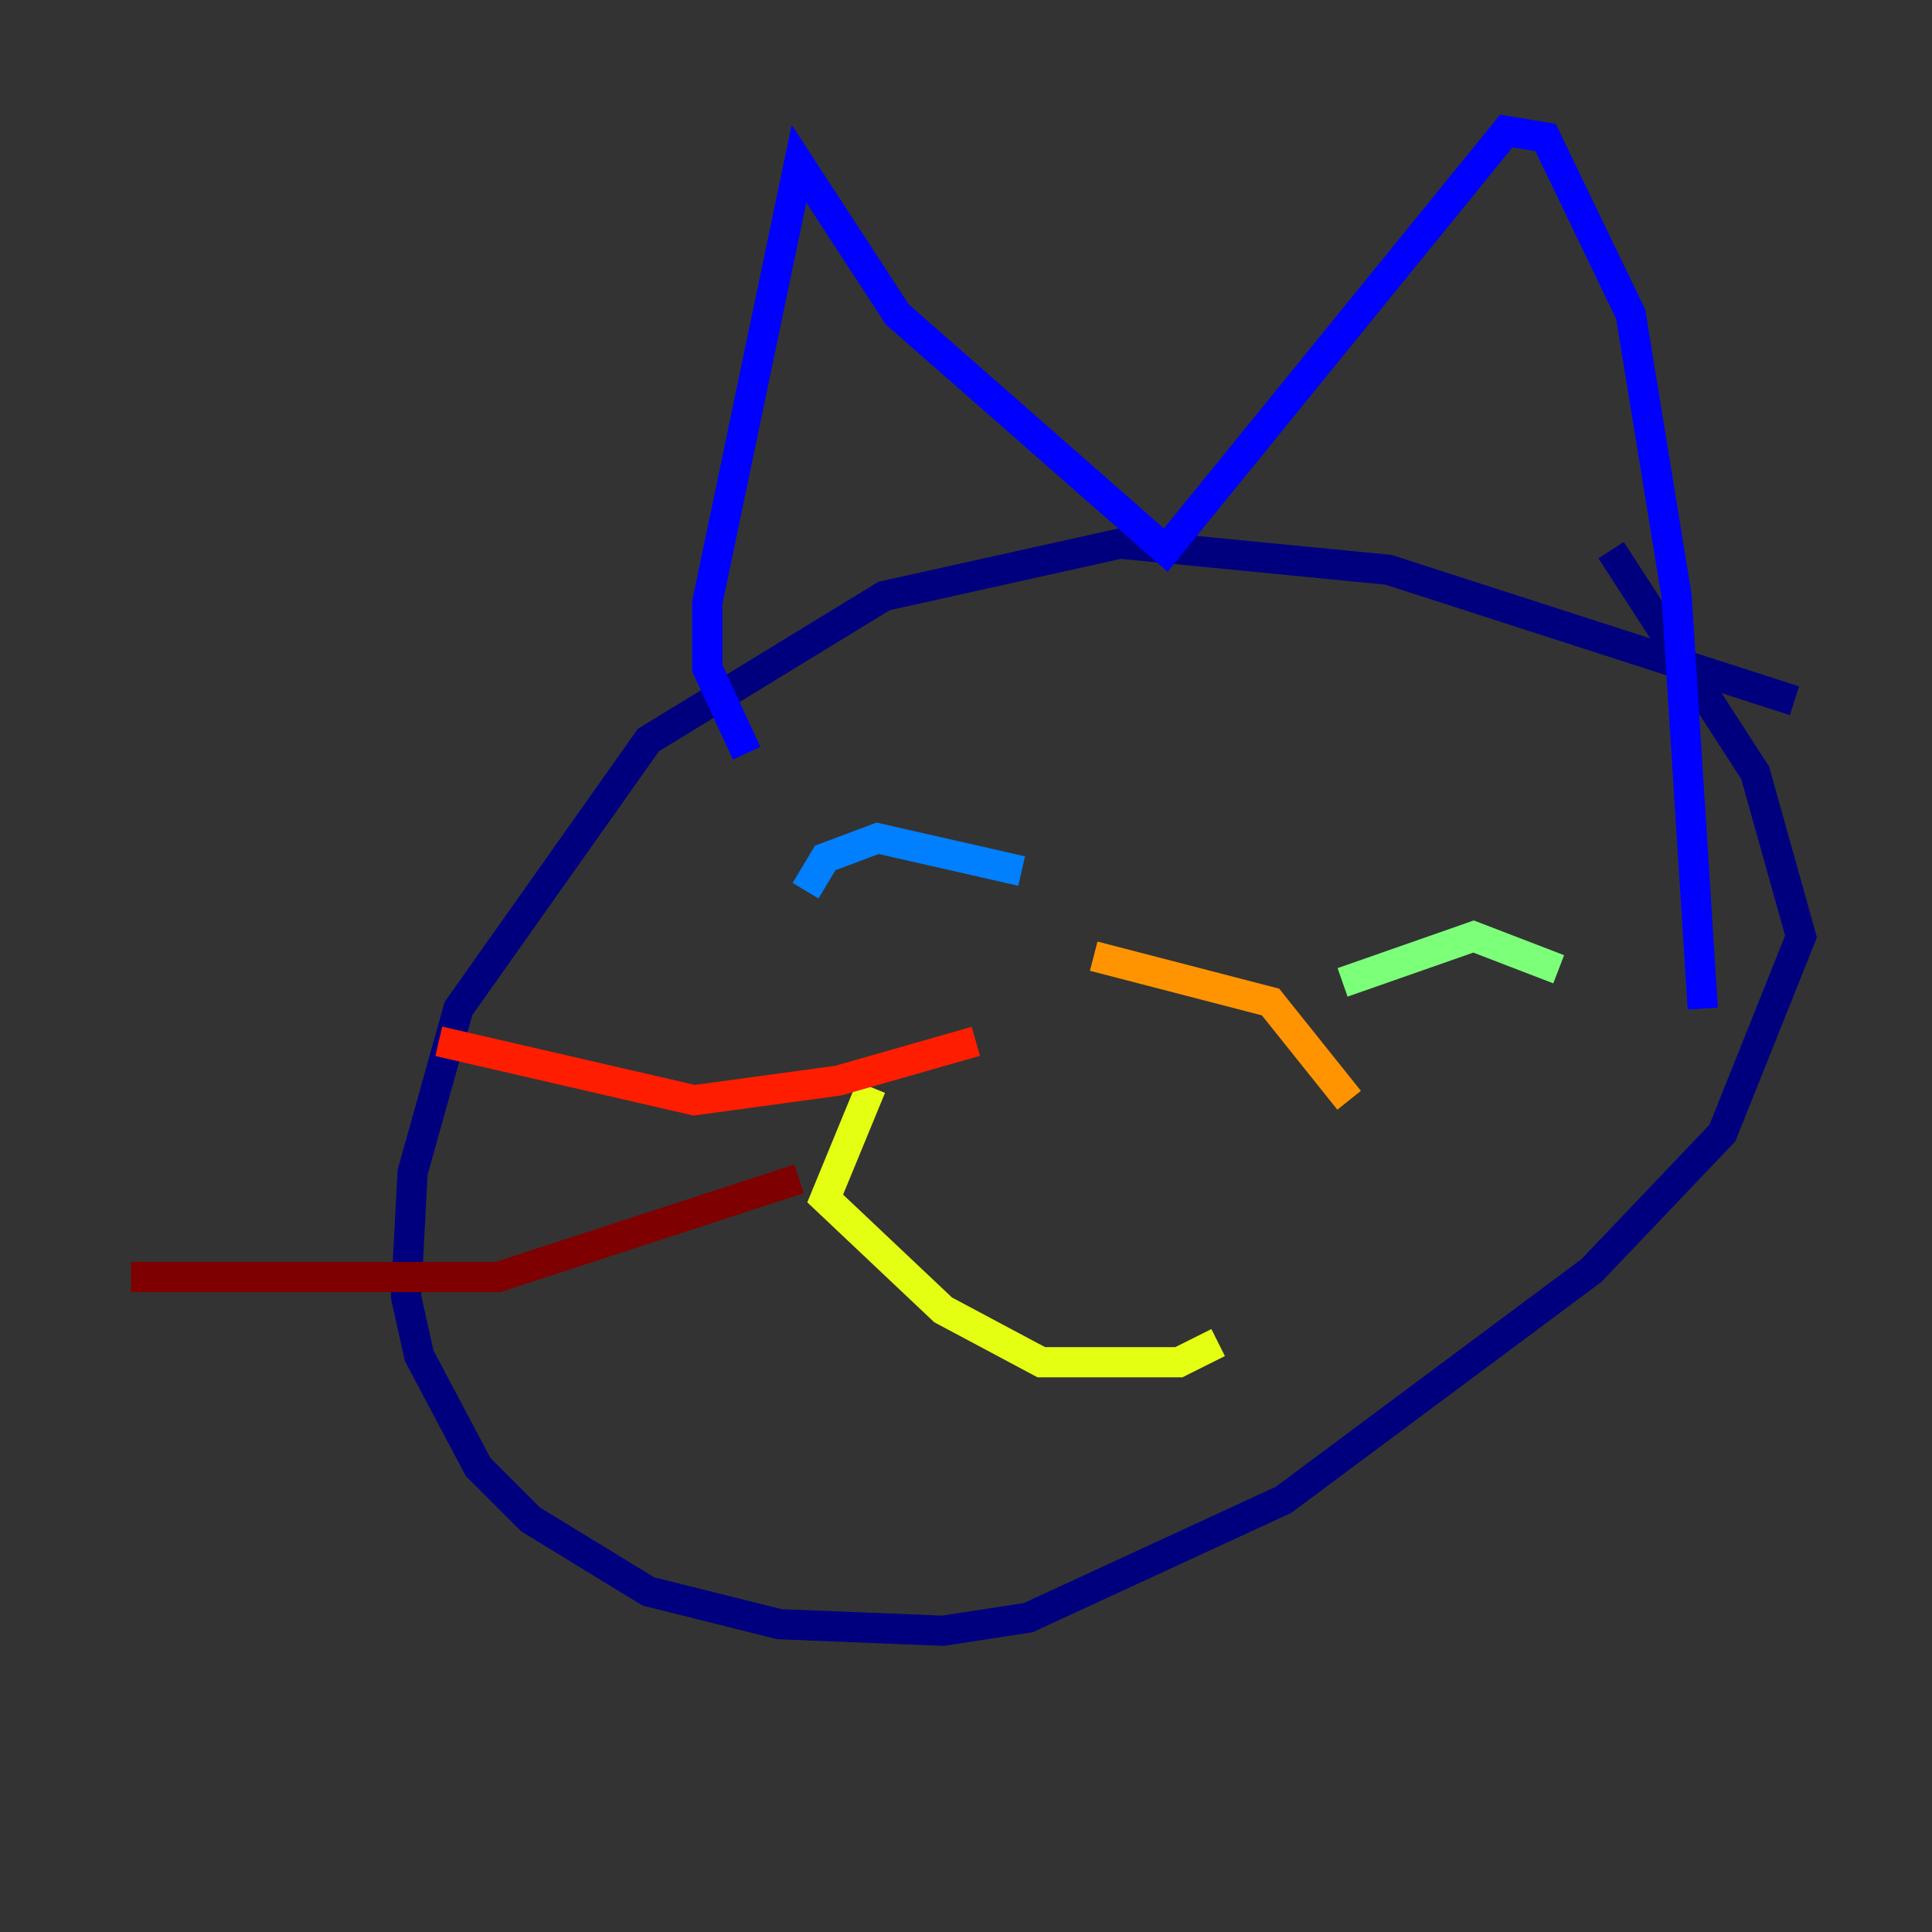 <?xml version="1.0" encoding="utf-8" ?>
<svg baseProfile="tiny" height="128" version="1.2" viewBox="0,0,128,128" width="128" xmlns="http://www.w3.org/2000/svg" xmlns:ev="http://www.w3.org/2001/xml-events" xmlns:xlink="http://www.w3.org/1999/xlink"><rect x="0" y="0" width="128" height="128" fill="#333333" stroke="none"/><defs /><polyline fill="none" points="118.888,46.427 91.986,37.749 74.197,36.014 58.576,39.485 42.956,49.031 30.373,66.82 27.336,77.668 26.902,85.912 27.77,89.817 31.675,97.193 35.146,100.664 42.956,105.437 51.634,107.607 62.481,108.041 68.122,107.173 85.044,99.363 105.437,84.176 114.115,75.064 119.322,62.047 116.285,51.2 106.739,36.447" stroke="#00007f" stroke-width="2" /><polyline fill="none" points="49.464,49.898 46.861,44.258 46.861,39.919 52.936,10.848 59.444,20.827 77.234,36.447 99.797,8.678 102.4,9.112 108.041,20.827 111.078,39.485 112.814,66.82" stroke="#0000ff" stroke-width="2" /><polyline fill="none" points="67.688,57.709 58.142,55.539 54.671,56.841 53.37,59.01" stroke="#0080ff" stroke-width="2" /><polyline fill="none" points="98.061,62.915 98.061,62.915" stroke="#15ffe1" stroke-width="2" /><polyline fill="none" points="88.949,65.085 97.627,62.047 103.268,64.217" stroke="#7cff79" stroke-width="2" /><polyline fill="none" points="57.709,72.027 54.671,79.403 62.481,86.78 68.99,90.251 78.102,90.251 80.705,88.949" stroke="#e4ff12" stroke-width="2" /><polyline fill="none" points="89.383,72.895 84.176,66.386 72.461,63.349" stroke="#ff9400" stroke-width="2" /><polyline fill="none" points="64.651,68.99 55.539,71.593 45.993,72.895 29.071,68.99" stroke="#ff1d00" stroke-width="2" /><polyline fill="none" points="52.936,78.102 32.976,84.61 8.678,84.61" stroke="#7f0000" stroke-width="2" /></svg>